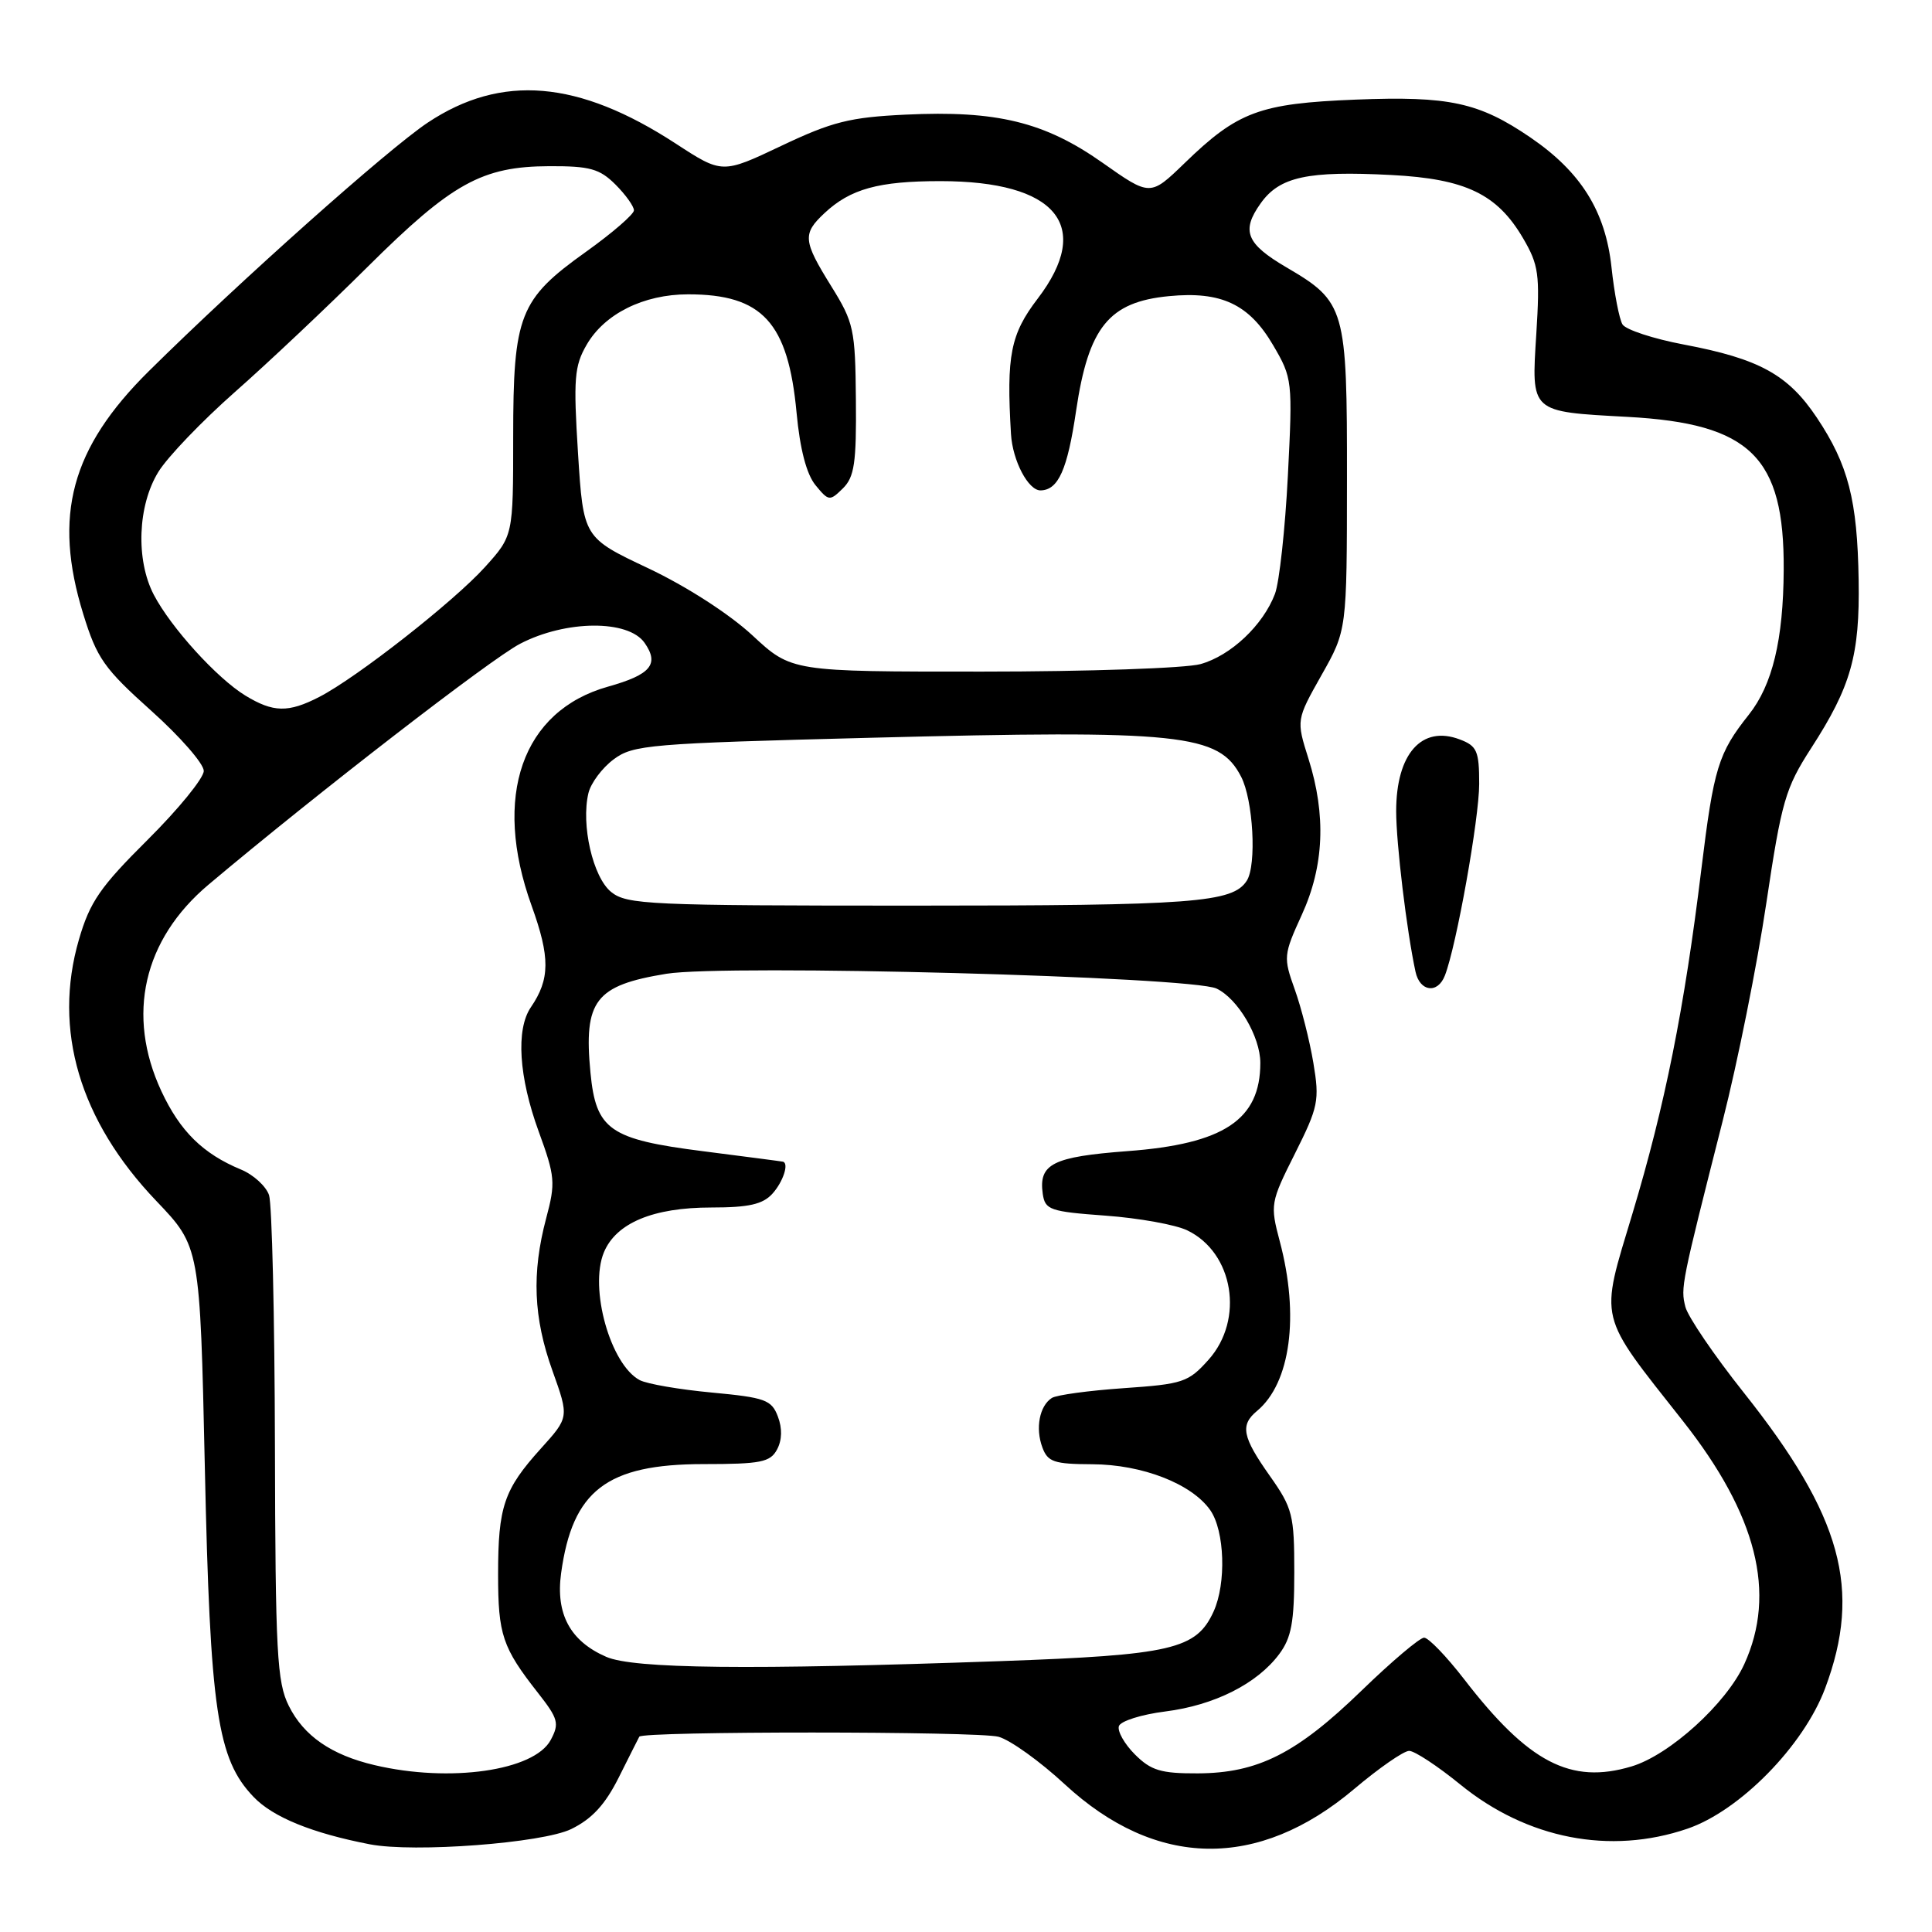 <?xml version="1.0" encoding="UTF-8" standalone="no"?>
<!DOCTYPE svg PUBLIC "-//W3C//DTD SVG 1.1//EN" "http://www.w3.org/Graphics/SVG/1.1/DTD/svg11.dtd" >
<svg xmlns="http://www.w3.org/2000/svg" xmlns:xlink="http://www.w3.org/1999/xlink" version="1.1" viewBox="0 0 256 256">
 <g >
 <path fill="currentColor"
d=" M 75.69 242.36 C 78.45 241.01 80.19 239.12 82.00 235.50 C 83.38 232.75 84.59 230.33 84.71 230.12 C 85.12 229.38 129.57 229.39 132.31 230.13 C 133.85 230.55 137.80 233.38 141.08 236.42 C 153.17 247.60 166.70 247.82 179.46 237.03 C 182.73 234.27 186.00 232.00 186.72 232.00 C 187.44 232.00 190.49 234.01 193.50 236.46 C 202.34 243.66 213.34 245.81 223.57 242.32 C 230.52 239.96 238.98 231.34 241.84 223.71 C 246.74 210.61 244.06 200.89 231.06 184.53 C 227.14 179.60 223.66 174.48 223.32 173.16 C 222.68 170.60 222.77 170.18 228.27 148.50 C 230.23 140.80 232.83 127.84 234.04 119.71 C 236.07 106.14 236.57 104.43 239.99 99.13 C 245.27 90.96 246.44 86.82 246.28 76.87 C 246.11 66.25 244.91 61.59 240.74 55.34 C 236.93 49.64 233.11 47.54 223.10 45.65 C 219.08 44.89 215.43 43.69 214.99 42.99 C 214.56 42.28 213.90 38.87 213.53 35.40 C 212.73 27.99 209.49 22.80 202.81 18.23 C 195.97 13.56 192.03 12.71 179.62 13.20 C 166.90 13.71 164.01 14.78 156.96 21.62 C 152.41 26.02 152.41 26.02 146.07 21.55 C 138.41 16.16 132.07 14.61 119.99 15.19 C 112.61 15.54 110.26 16.13 103.54 19.32 C 95.70 23.04 95.70 23.04 89.53 19.02 C 76.64 10.62 66.45 9.76 56.69 16.24 C 51.45 19.72 31.82 37.21 19.73 49.17 C 9.41 59.38 7.00 68.31 11.03 81.36 C 12.84 87.23 13.79 88.58 20.03 94.17 C 23.86 97.60 27.00 101.19 27.00 102.15 C 27.00 103.10 23.66 107.20 19.58 111.26 C 13.27 117.53 11.91 119.50 10.46 124.49 C 6.98 136.45 10.54 148.48 20.71 159.13 C 26.50 165.20 26.50 165.20 27.14 194.35 C 27.84 226.74 28.78 233.08 33.61 238.11 C 36.17 240.79 41.36 242.90 49.00 244.38 C 54.86 245.51 71.88 244.22 75.69 242.36 Z  M 49.64 233.89 C 43.92 232.55 40.25 230.02 38.27 226.04 C 36.70 222.90 36.49 219.04 36.43 191.50 C 36.39 174.45 36.04 159.54 35.65 158.36 C 35.25 157.18 33.58 155.65 31.93 154.97 C 26.89 152.88 23.86 149.90 21.38 144.58 C 16.70 134.51 18.98 124.50 27.63 117.22 C 41.81 105.28 65.05 87.30 68.92 85.30 C 74.98 82.15 83.25 82.09 85.41 85.18 C 87.39 88.01 86.24 89.39 80.58 90.98 C 69.18 94.17 65.21 105.53 70.44 120.01 C 72.91 126.86 72.89 129.74 70.34 133.47 C 68.34 136.41 68.74 142.70 71.38 149.93 C 73.56 155.90 73.63 156.72 72.37 161.43 C 70.44 168.70 70.68 174.61 73.21 181.65 C 75.41 187.80 75.41 187.80 71.66 191.95 C 66.77 197.37 66.00 199.63 66.00 208.63 C 66.00 216.61 66.57 218.31 71.28 224.31 C 73.98 227.75 74.14 228.37 72.97 230.56 C 70.78 234.64 59.61 236.24 49.64 233.89 Z  M 150.38 232.47 C 148.99 231.08 148.04 229.39 148.26 228.72 C 148.48 228.05 151.24 227.18 154.40 226.78 C 160.91 225.96 166.57 223.11 169.50 219.18 C 171.12 217.01 171.50 214.94 171.50 208.33 C 171.50 200.73 171.28 199.84 168.25 195.55 C 164.60 190.38 164.30 188.83 166.57 186.95 C 171.00 183.26 172.20 174.35 169.58 164.50 C 168.29 159.62 168.33 159.34 171.59 152.85 C 174.69 146.67 174.86 145.81 174.03 140.85 C 173.54 137.91 172.43 133.52 171.56 131.10 C 170.04 126.86 170.07 126.53 172.49 121.23 C 175.45 114.76 175.74 108.03 173.38 100.54 C 171.76 95.40 171.76 95.40 175.11 89.45 C 178.47 83.51 178.47 83.51 178.48 63.51 C 178.50 40.79 178.28 40.01 170.45 35.42 C 165.13 32.30 164.44 30.59 167.04 26.95 C 169.55 23.41 173.28 22.61 184.39 23.19 C 194.20 23.70 198.39 25.72 201.81 31.56 C 203.89 35.11 204.06 36.36 203.57 44.22 C 202.91 54.74 202.69 54.53 215.69 55.24 C 231.94 56.13 236.44 60.54 236.35 75.50 C 236.30 84.78 234.86 90.76 231.72 94.71 C 227.68 99.80 227.08 101.75 225.44 115.16 C 223.18 133.69 220.62 146.46 216.31 160.80 C 211.96 175.26 211.62 173.86 223.01 188.31 C 232.80 200.73 235.42 211.11 231.13 220.50 C 228.74 225.74 221.23 232.55 216.19 234.06 C 208.13 236.48 202.53 233.56 194.01 222.51 C 191.67 219.48 189.28 217.00 188.70 217.00 C 188.13 217.00 184.40 220.15 180.43 224.00 C 171.82 232.35 166.68 234.95 158.70 234.98 C 153.82 235.00 152.51 234.60 150.38 232.47 Z  M 191.46 129.25 C 192.99 125.31 196.00 108.45 196.00 103.87 C 196.00 99.51 195.71 98.84 193.43 97.98 C 188.39 96.06 185.00 99.88 185.00 107.49 C 185.00 111.74 186.39 123.33 187.56 128.75 C 188.13 131.42 190.51 131.73 191.46 129.25 Z  M 80.33 219.54 C 75.55 217.46 73.61 213.86 74.35 208.46 C 75.85 197.49 80.40 194.01 93.21 194.00 C 100.81 194.00 102.06 193.75 102.96 192.07 C 103.63 190.82 103.67 189.26 103.07 187.69 C 102.24 185.49 101.38 185.18 94.32 184.52 C 90.02 184.12 85.72 183.38 84.76 182.87 C 80.88 180.80 78.05 170.70 80.02 165.94 C 81.64 162.05 86.54 160.00 94.25 160.00 C 99.22 160.00 101.07 159.58 102.35 158.17 C 103.76 156.61 104.57 154.16 103.75 153.93 C 103.61 153.89 98.84 153.27 93.14 152.54 C 80.77 150.97 78.97 149.71 78.24 142.14 C 77.32 132.58 78.87 130.57 88.30 129.03 C 96.20 127.75 157.87 129.40 161.20 130.99 C 164.03 132.34 167.00 137.37 167.00 140.84 C 167.00 148.37 162.17 151.58 149.40 152.53 C 139.49 153.28 137.61 154.22 138.17 158.19 C 138.48 160.32 139.11 160.54 146.50 161.08 C 150.90 161.40 155.77 162.28 157.32 163.03 C 163.45 165.98 164.91 174.83 160.14 180.17 C 157.47 183.16 156.75 183.40 148.89 183.94 C 144.28 184.26 139.99 184.84 139.37 185.24 C 137.74 186.29 137.17 189.24 138.12 191.79 C 138.83 193.72 139.67 194.00 144.72 194.02 C 151.34 194.05 157.91 196.60 160.37 200.11 C 162.28 202.85 162.51 209.79 160.81 213.53 C 158.52 218.55 155.30 219.30 132.50 220.11 C 99.26 221.29 83.96 221.12 80.33 219.54 Z  M 80.98 118.19 C 78.56 116.23 76.97 109.30 77.97 105.09 C 78.29 103.76 79.79 101.75 81.31 100.62 C 83.89 98.69 86.01 98.51 115.28 97.76 C 156.56 96.70 161.51 97.22 164.45 102.91 C 166.06 106.01 166.53 114.61 165.21 116.69 C 163.35 119.61 158.19 120.00 121.05 120.00 C 86.00 120.00 83.06 119.87 80.98 118.19 Z  M 32.50 92.16 C 28.73 89.85 22.65 83.15 20.38 78.81 C 17.97 74.19 18.24 66.97 20.99 62.52 C 22.21 60.54 26.77 55.79 31.12 51.95 C 35.47 48.12 43.40 40.64 48.73 35.34 C 59.90 24.25 63.87 22.05 72.80 22.02 C 78.16 22.00 79.45 22.36 81.55 24.45 C 82.90 25.80 84.00 27.34 84.00 27.87 C 84.00 28.39 81.14 30.87 77.64 33.37 C 68.82 39.66 68.00 41.74 68.00 57.90 C 68.00 70.99 68.00 70.99 64.26 75.14 C 60.12 79.72 47.29 89.78 42.30 92.35 C 38.20 94.46 36.21 94.42 32.50 92.16 Z  M 99.69 84.18 C 96.63 81.35 90.97 77.70 85.90 75.30 C 77.30 71.24 77.30 71.24 76.59 60.06 C 75.97 50.21 76.10 48.50 77.73 45.69 C 80.10 41.58 85.28 39.00 91.18 39.00 C 101.02 39.00 104.43 42.71 105.55 54.69 C 106.00 59.52 106.87 62.84 108.06 64.29 C 109.80 66.41 109.94 66.43 111.69 64.71 C 113.21 63.21 113.49 61.33 113.41 52.98 C 113.33 43.63 113.13 42.73 110.16 37.95 C 106.40 31.90 106.31 30.99 109.25 28.24 C 112.68 25.03 116.41 24.00 124.60 24.00 C 139.98 24.00 144.88 29.90 137.50 39.57 C 133.90 44.28 133.34 47.10 133.96 57.50 C 134.17 61.05 136.26 65.03 137.90 64.98 C 140.24 64.92 141.44 62.23 142.59 54.42 C 144.23 43.34 146.94 40.00 154.90 39.24 C 161.82 38.57 165.51 40.30 168.69 45.73 C 171.25 50.10 171.29 50.43 170.65 63.03 C 170.29 70.09 169.52 77.14 168.94 78.69 C 167.36 82.85 163.09 86.88 159.06 88.00 C 157.10 88.54 144.11 88.99 130.19 88.99 C 104.88 89.00 104.88 89.00 99.69 84.18 Z "/>
</g>
</svg>